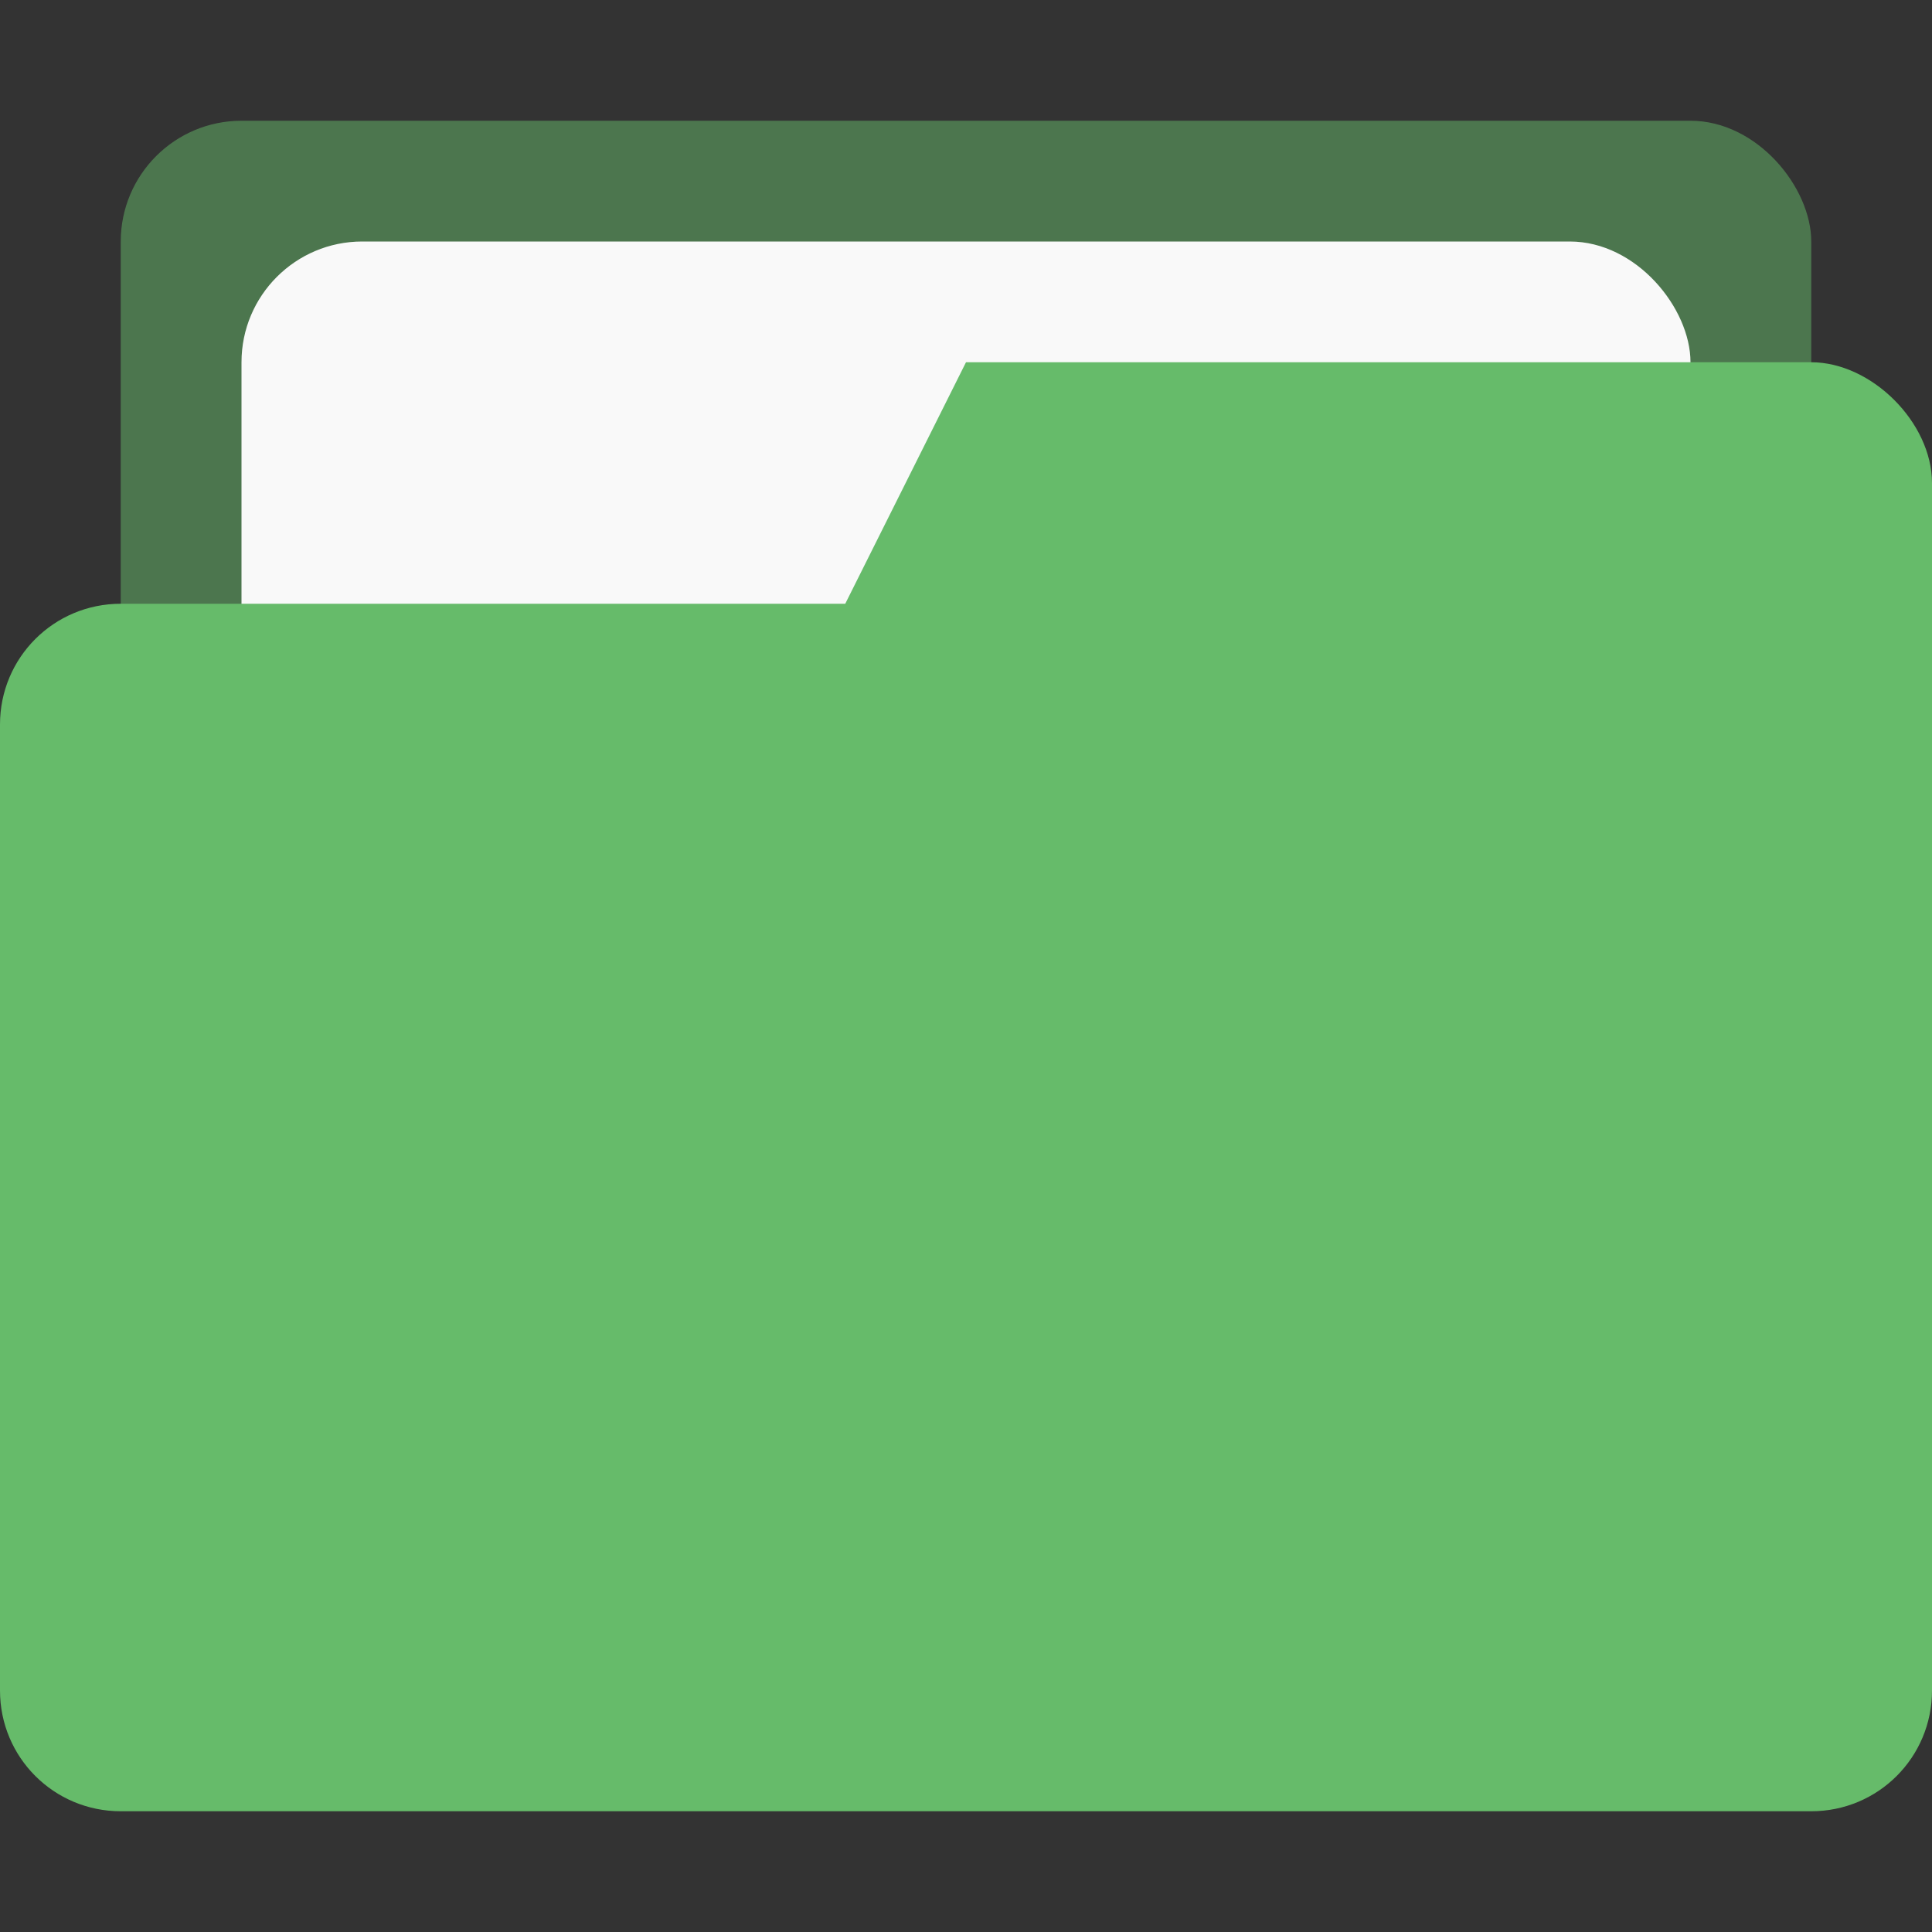 <?xml version="1.0" encoding="UTF-8" standalone="no"?>
<svg
   xmlns:dc="http://purl.org/dc/elements/1.1/"
   xmlns:cc="http://creativecommons.org/ns#"
   xmlns:rdf="http://www.w3.org/1999/02/22-rdf-syntax-ns#"
   xmlns:svg="http://www.w3.org/2000/svg"
   xmlns="http://www.w3.org/2000/svg"
   xmlns:sodipodi="http://sodipodi.sourceforge.net/DTD/sodipodi-0.dtd"
   xmlns:inkscape="http://www.inkscape.org/namespaces/inkscape"
   width="16"
   height="16"
   viewBox="0 0 16 16"
   version="1.1"
   id="svg7"
   sodipodi:docname="folder.svg"
   inkscape:version="0.92.4 (5da689c313, 2019-01-14)">
  <rect x="0" y="0" width="16" height="16" fill="#333333" stroke="none"/>
  <sodipodi:namedview
     pagecolor="#ffffff"
     bordercolor="#666666"
     borderopacity="1"
     objecttolerance="10"
     gridtolerance="10"
     guidetolerance="10"
     inkscape:pageopacity="0"
     inkscape:pageshadow="2"
     inkscape:window-width="1366"
     inkscape:window-height="708"
     id="namedview9"
     showgrid="true"
     inkscape:zoom="29.5"
     inkscape:cx="5.1652085"
     inkscape:cy="10.638737"
     inkscape:window-x="0"
     inkscape:window-y="30"
     inkscape:window-maximized="1"
     inkscape:current-layer="svg7">
    <inkscape:grid
       type="xygrid"
       id="grid814" />
  </sodipodi:namedview>
  <defs
     id="defs3">
    <style
       id="current-color-scheme"
       type="text/css">
   .ColorScheme-Text { color:#727272; } .ColorScheme-Highlight { color:#66bb6a; }
  </style>
  </defs>
  <rect
     style="display:inline;opacity:0.5;fill:#66bb6a;fill-opacity:1;stroke:none;stroke-width:1;stroke-linecap:round;stroke-linejoin:miter;stroke-miterlimit:4;stroke-dasharray:none;stroke-opacity:1;paint-order:stroke markers fill;enable-background:new"
     id="rect23"
     width="14"
     height="5"
     x="1"
     y="1"
     rx="1"
     ry="1" />
  <rect
     style="opacity:1;fill:#f9f9f9;fill-opacity:1;stroke:none;stroke-width:1;stroke-linecap:round;stroke-linejoin:miter;stroke-miterlimit:4;stroke-dasharray:none;stroke-opacity:1;paint-order:stroke markers fill"
     id="rect816"
     width="12"
     height="6"
     x="2"
     y="2"
     rx="1"
     ry="1" />
  <path
     inkscape:connector-curvature="0"
     style="display:inline;fill:#66bb6a;fill-opacity:1;stroke:none;enable-background:new"
     d="M 8,3 7,5 H 1 C 0.446,5 0,5.446 0,6 v 8 c 0,0.554 0.446,1 1,1 h 14 c 0.554,0 1,-0.446 1,-1 V 8 6 4 C 16,3.5 15.5,3 15,3 Z"
     id="path4-3"
     sodipodi:nodetypes="ccssssssccssc" />
</svg>
